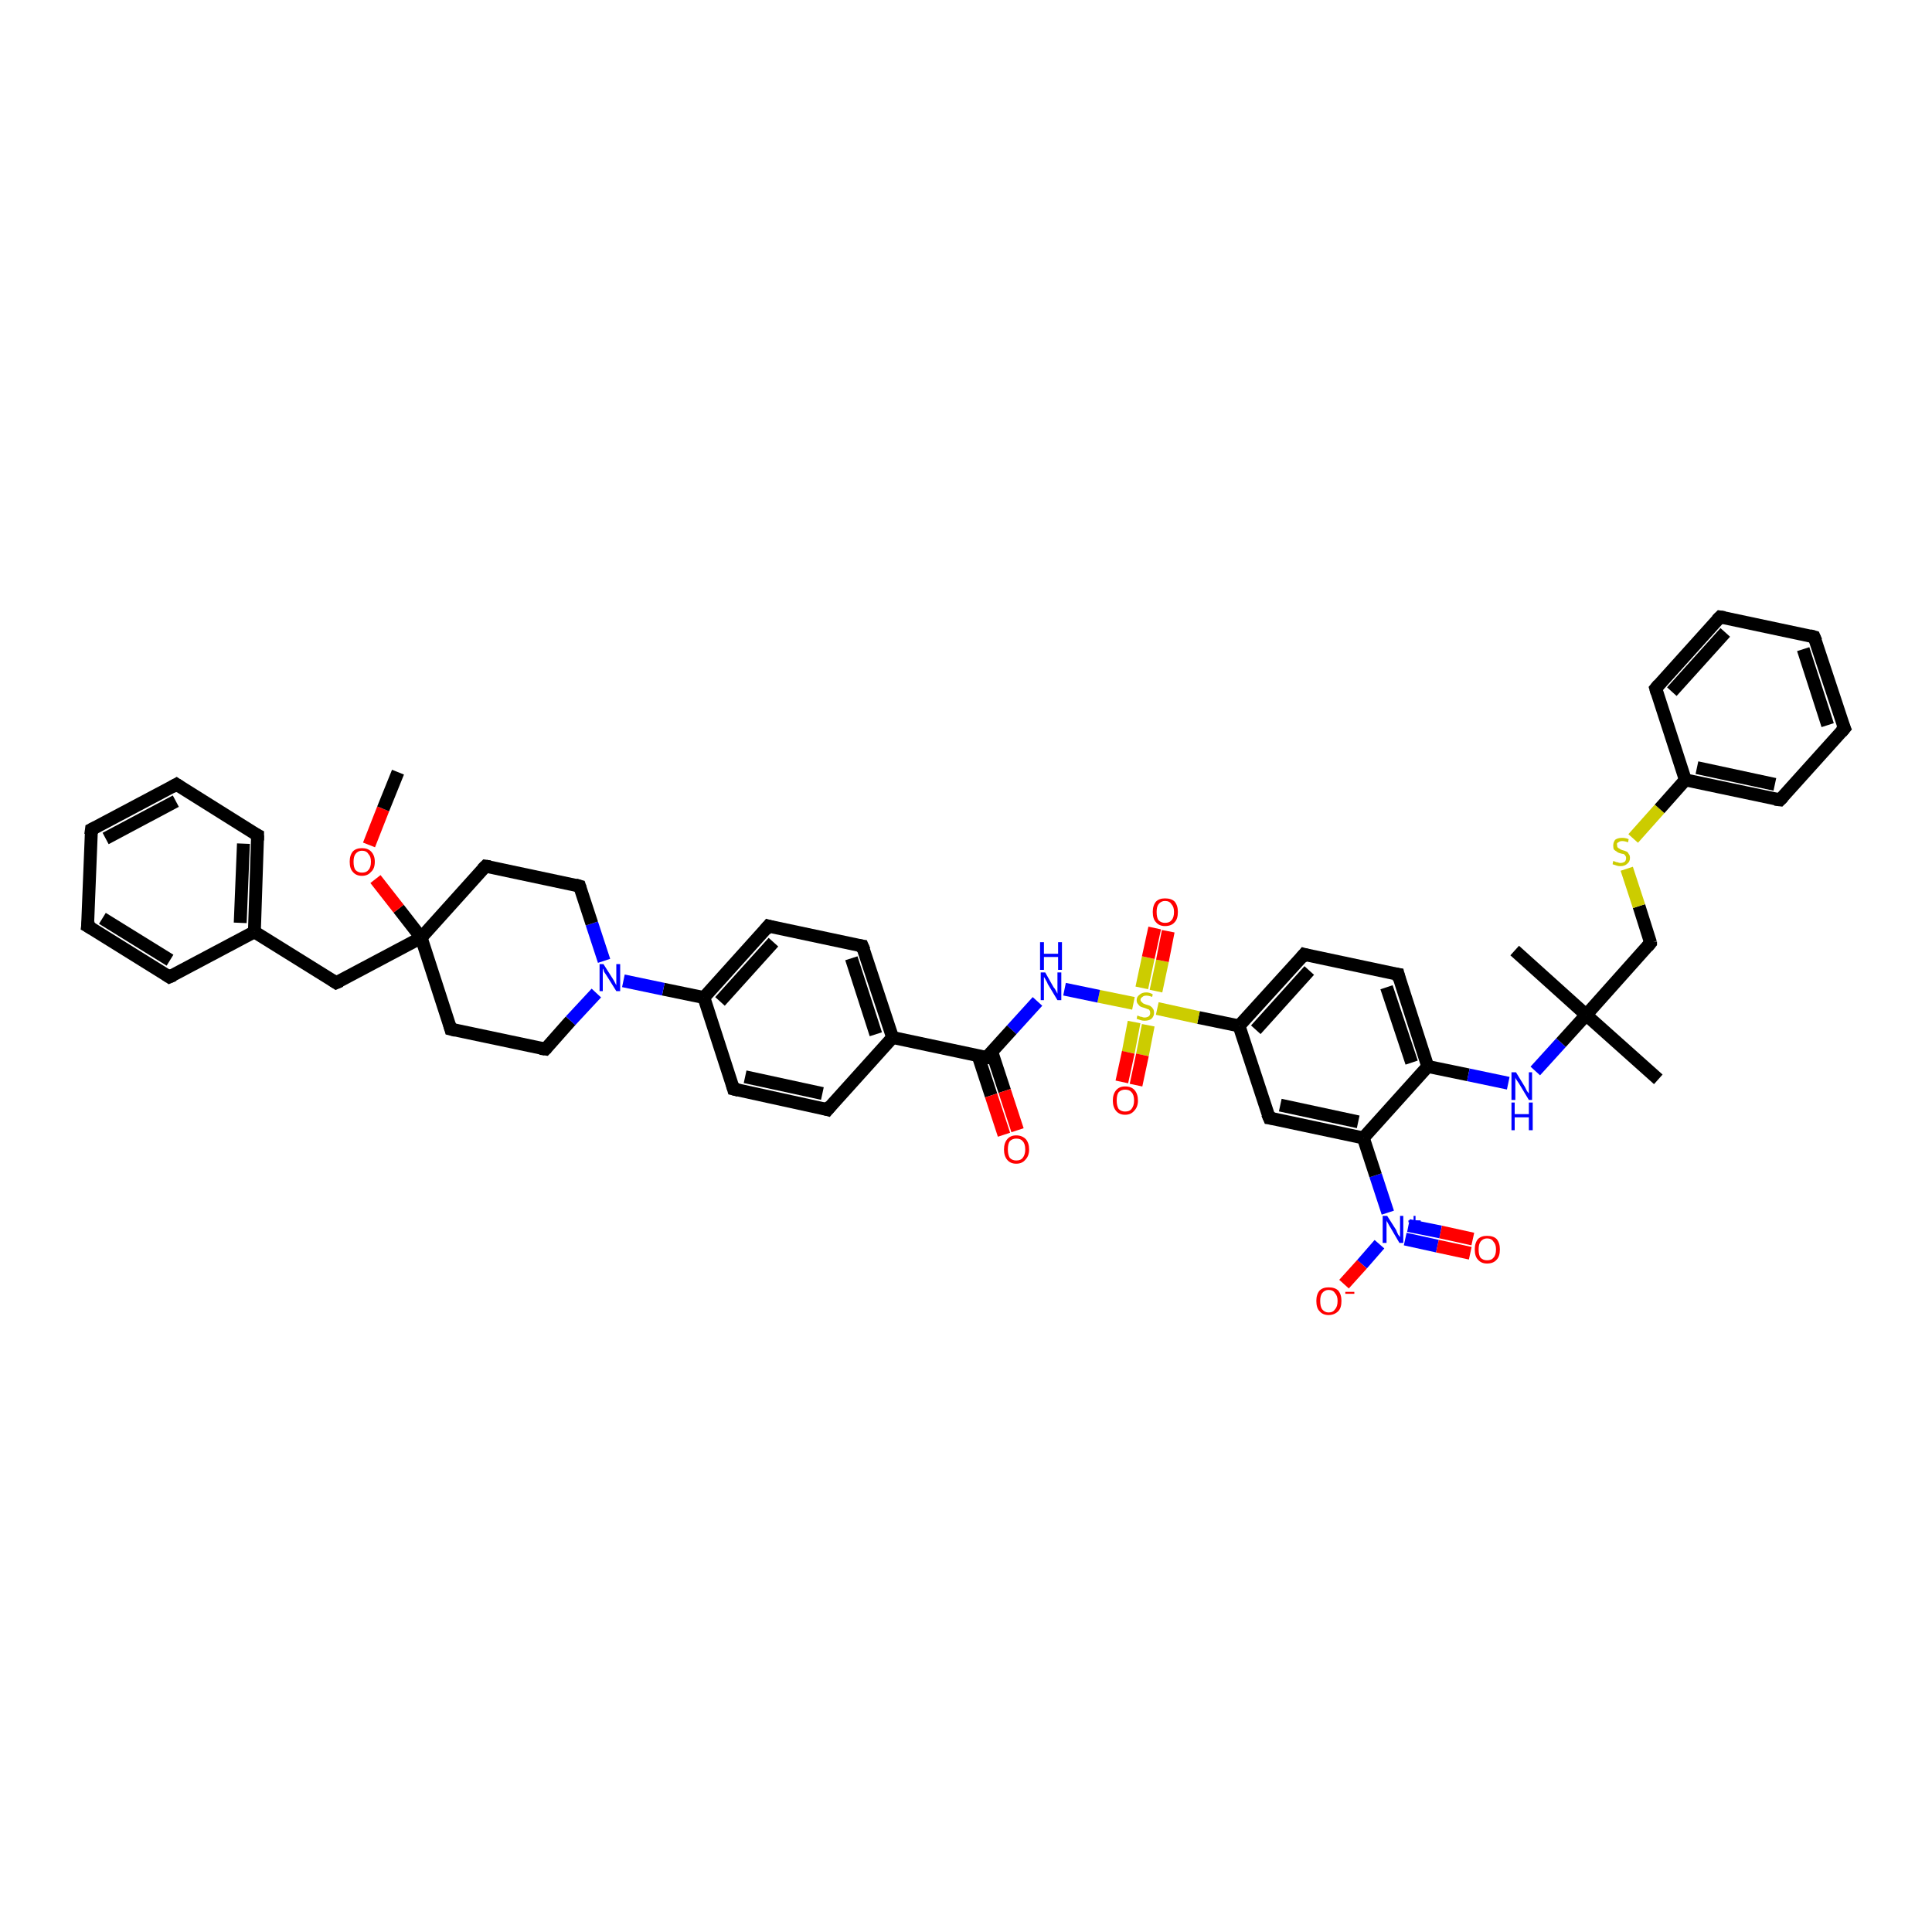 <?xml version='1.0' encoding='iso-8859-1'?>
<svg version='1.1' baseProfile='full'
              xmlns='http://www.w3.org/2000/svg'
                      xmlns:rdkit='http://www.rdkit.org/xml'
                      xmlns:xlink='http://www.w3.org/1999/xlink'
                  xml:space='preserve'
width='300px' height='300px' viewBox='0 0 300 300'>
<!-- END OF HEADER -->
<rect style='opacity:1.0;fill:#FFFFFF;stroke:none' width='300.0' height='300.0' x='0.0' y='0.0'> </rect>
<path class='bond-0 atom-0 atom-1' d='M 208.7,199.4 L 211.5,196.3' style='fill:none;fill-rule:evenodd;stroke:#FF0000;stroke-width:2.0px;stroke-linecap:butt;stroke-linejoin:miter;stroke-opacity:1' />
<path class='bond-0 atom-0 atom-1' d='M 211.5,196.3 L 214.2,193.2' style='fill:none;fill-rule:evenodd;stroke:#0000FF;stroke-width:2.0px;stroke-linecap:butt;stroke-linejoin:miter;stroke-opacity:1' />
<path class='bond-1 atom-1 atom-2' d='M 218.2,192.4 L 223.2,193.5' style='fill:none;fill-rule:evenodd;stroke:#0000FF;stroke-width:2.0px;stroke-linecap:butt;stroke-linejoin:miter;stroke-opacity:1' />
<path class='bond-1 atom-1 atom-2' d='M 223.2,193.5 L 228.3,194.6' style='fill:none;fill-rule:evenodd;stroke:#FF0000;stroke-width:2.0px;stroke-linecap:butt;stroke-linejoin:miter;stroke-opacity:1' />
<path class='bond-1 atom-1 atom-2' d='M 218.7,190.3 L 223.7,191.3' style='fill:none;fill-rule:evenodd;stroke:#0000FF;stroke-width:2.0px;stroke-linecap:butt;stroke-linejoin:miter;stroke-opacity:1' />
<path class='bond-1 atom-1 atom-2' d='M 223.7,191.3 L 228.7,192.4' style='fill:none;fill-rule:evenodd;stroke:#FF0000;stroke-width:2.0px;stroke-linecap:butt;stroke-linejoin:miter;stroke-opacity:1' />
<path class='bond-2 atom-1 atom-3' d='M 215.5,188.3 L 213.6,182.5' style='fill:none;fill-rule:evenodd;stroke:#0000FF;stroke-width:2.0px;stroke-linecap:butt;stroke-linejoin:miter;stroke-opacity:1' />
<path class='bond-2 atom-1 atom-3' d='M 213.6,182.5 L 211.7,176.7' style='fill:none;fill-rule:evenodd;stroke:#000000;stroke-width:2.0px;stroke-linecap:butt;stroke-linejoin:miter;stroke-opacity:1' />
<path class='bond-3 atom-3 atom-4' d='M 211.7,176.7 L 197.1,173.6' style='fill:none;fill-rule:evenodd;stroke:#000000;stroke-width:2.0px;stroke-linecap:butt;stroke-linejoin:miter;stroke-opacity:1' />
<path class='bond-3 atom-3 atom-4' d='M 210.9,174.2 L 198.8,171.6' style='fill:none;fill-rule:evenodd;stroke:#000000;stroke-width:2.0px;stroke-linecap:butt;stroke-linejoin:miter;stroke-opacity:1' />
<path class='bond-4 atom-4 atom-5' d='M 197.1,173.6 L 192.4,159.3' style='fill:none;fill-rule:evenodd;stroke:#000000;stroke-width:2.0px;stroke-linecap:butt;stroke-linejoin:miter;stroke-opacity:1' />
<path class='bond-5 atom-5 atom-6' d='M 192.4,159.3 L 202.5,148.2' style='fill:none;fill-rule:evenodd;stroke:#000000;stroke-width:2.0px;stroke-linecap:butt;stroke-linejoin:miter;stroke-opacity:1' />
<path class='bond-5 atom-5 atom-6' d='M 195.0,159.9 L 203.3,150.7' style='fill:none;fill-rule:evenodd;stroke:#000000;stroke-width:2.0px;stroke-linecap:butt;stroke-linejoin:miter;stroke-opacity:1' />
<path class='bond-6 atom-6 atom-7' d='M 202.5,148.2 L 217.1,151.3' style='fill:none;fill-rule:evenodd;stroke:#000000;stroke-width:2.0px;stroke-linecap:butt;stroke-linejoin:miter;stroke-opacity:1' />
<path class='bond-7 atom-7 atom-8' d='M 217.1,151.3 L 221.7,165.6' style='fill:none;fill-rule:evenodd;stroke:#000000;stroke-width:2.0px;stroke-linecap:butt;stroke-linejoin:miter;stroke-opacity:1' />
<path class='bond-7 atom-7 atom-8' d='M 215.3,153.3 L 219.2,165.0' style='fill:none;fill-rule:evenodd;stroke:#000000;stroke-width:2.0px;stroke-linecap:butt;stroke-linejoin:miter;stroke-opacity:1' />
<path class='bond-8 atom-8 atom-9' d='M 221.7,165.6 L 228.0,166.9' style='fill:none;fill-rule:evenodd;stroke:#000000;stroke-width:2.0px;stroke-linecap:butt;stroke-linejoin:miter;stroke-opacity:1' />
<path class='bond-8 atom-8 atom-9' d='M 228.0,166.9 L 234.2,168.2' style='fill:none;fill-rule:evenodd;stroke:#0000FF;stroke-width:2.0px;stroke-linecap:butt;stroke-linejoin:miter;stroke-opacity:1' />
<path class='bond-9 atom-9 atom-10' d='M 238.4,166.3 L 242.4,161.9' style='fill:none;fill-rule:evenodd;stroke:#0000FF;stroke-width:2.0px;stroke-linecap:butt;stroke-linejoin:miter;stroke-opacity:1' />
<path class='bond-9 atom-9 atom-10' d='M 242.4,161.9 L 246.3,157.6' style='fill:none;fill-rule:evenodd;stroke:#000000;stroke-width:2.0px;stroke-linecap:butt;stroke-linejoin:miter;stroke-opacity:1' />
<path class='bond-10 atom-10 atom-11' d='M 246.3,157.6 L 257.5,167.6' style='fill:none;fill-rule:evenodd;stroke:#000000;stroke-width:2.0px;stroke-linecap:butt;stroke-linejoin:miter;stroke-opacity:1' />
<path class='bond-11 atom-10 atom-12' d='M 246.3,157.6 L 235.2,147.6' style='fill:none;fill-rule:evenodd;stroke:#000000;stroke-width:2.0px;stroke-linecap:butt;stroke-linejoin:miter;stroke-opacity:1' />
<path class='bond-12 atom-10 atom-13' d='M 246.3,157.6 L 256.3,146.4' style='fill:none;fill-rule:evenodd;stroke:#000000;stroke-width:2.0px;stroke-linecap:butt;stroke-linejoin:miter;stroke-opacity:1' />
<path class='bond-13 atom-13 atom-14' d='M 256.3,146.4 L 254.5,140.7' style='fill:none;fill-rule:evenodd;stroke:#000000;stroke-width:2.0px;stroke-linecap:butt;stroke-linejoin:miter;stroke-opacity:1' />
<path class='bond-13 atom-13 atom-14' d='M 254.5,140.7 L 252.6,134.9' style='fill:none;fill-rule:evenodd;stroke:#CCCC00;stroke-width:2.0px;stroke-linecap:butt;stroke-linejoin:miter;stroke-opacity:1' />
<path class='bond-14 atom-14 atom-15' d='M 253.6,130.2 L 257.7,125.6' style='fill:none;fill-rule:evenodd;stroke:#CCCC00;stroke-width:2.0px;stroke-linecap:butt;stroke-linejoin:miter;stroke-opacity:1' />
<path class='bond-14 atom-14 atom-15' d='M 257.7,125.6 L 261.7,121.1' style='fill:none;fill-rule:evenodd;stroke:#000000;stroke-width:2.0px;stroke-linecap:butt;stroke-linejoin:miter;stroke-opacity:1' />
<path class='bond-15 atom-15 atom-16' d='M 261.7,121.1 L 276.4,124.2' style='fill:none;fill-rule:evenodd;stroke:#000000;stroke-width:2.0px;stroke-linecap:butt;stroke-linejoin:miter;stroke-opacity:1' />
<path class='bond-15 atom-15 atom-16' d='M 263.5,119.2 L 275.6,121.8' style='fill:none;fill-rule:evenodd;stroke:#000000;stroke-width:2.0px;stroke-linecap:butt;stroke-linejoin:miter;stroke-opacity:1' />
<path class='bond-16 atom-16 atom-17' d='M 276.4,124.2 L 286.4,113.1' style='fill:none;fill-rule:evenodd;stroke:#000000;stroke-width:2.0px;stroke-linecap:butt;stroke-linejoin:miter;stroke-opacity:1' />
<path class='bond-17 atom-17 atom-18' d='M 286.4,113.1 L 281.7,98.9' style='fill:none;fill-rule:evenodd;stroke:#000000;stroke-width:2.0px;stroke-linecap:butt;stroke-linejoin:miter;stroke-opacity:1' />
<path class='bond-17 atom-17 atom-18' d='M 283.8,112.6 L 280.0,100.8' style='fill:none;fill-rule:evenodd;stroke:#000000;stroke-width:2.0px;stroke-linecap:butt;stroke-linejoin:miter;stroke-opacity:1' />
<path class='bond-18 atom-18 atom-19' d='M 281.7,98.9 L 267.1,95.8' style='fill:none;fill-rule:evenodd;stroke:#000000;stroke-width:2.0px;stroke-linecap:butt;stroke-linejoin:miter;stroke-opacity:1' />
<path class='bond-19 atom-19 atom-20' d='M 267.1,95.8 L 257.1,106.9' style='fill:none;fill-rule:evenodd;stroke:#000000;stroke-width:2.0px;stroke-linecap:butt;stroke-linejoin:miter;stroke-opacity:1' />
<path class='bond-19 atom-19 atom-20' d='M 267.9,98.2 L 259.6,107.4' style='fill:none;fill-rule:evenodd;stroke:#000000;stroke-width:2.0px;stroke-linecap:butt;stroke-linejoin:miter;stroke-opacity:1' />
<path class='bond-20 atom-5 atom-21' d='M 192.4,159.3 L 186.1,158.0' style='fill:none;fill-rule:evenodd;stroke:#000000;stroke-width:2.0px;stroke-linecap:butt;stroke-linejoin:miter;stroke-opacity:1' />
<path class='bond-20 atom-5 atom-21' d='M 186.1,158.0 L 179.7,156.6' style='fill:none;fill-rule:evenodd;stroke:#CCCC00;stroke-width:2.0px;stroke-linecap:butt;stroke-linejoin:miter;stroke-opacity:1' />
<path class='bond-21 atom-21 atom-22' d='M 179.5,153.9 L 180.5,149.2' style='fill:none;fill-rule:evenodd;stroke:#CCCC00;stroke-width:2.0px;stroke-linecap:butt;stroke-linejoin:miter;stroke-opacity:1' />
<path class='bond-21 atom-21 atom-22' d='M 180.5,149.2 L 181.4,144.6' style='fill:none;fill-rule:evenodd;stroke:#FF0000;stroke-width:2.0px;stroke-linecap:butt;stroke-linejoin:miter;stroke-opacity:1' />
<path class='bond-21 atom-21 atom-22' d='M 177.3,153.4 L 178.3,148.7' style='fill:none;fill-rule:evenodd;stroke:#CCCC00;stroke-width:2.0px;stroke-linecap:butt;stroke-linejoin:miter;stroke-opacity:1' />
<path class='bond-21 atom-21 atom-22' d='M 178.3,148.7 L 179.3,144.1' style='fill:none;fill-rule:evenodd;stroke:#FF0000;stroke-width:2.0px;stroke-linecap:butt;stroke-linejoin:miter;stroke-opacity:1' />
<path class='bond-22 atom-21 atom-23' d='M 176.1,158.7 L 175.2,163.4' style='fill:none;fill-rule:evenodd;stroke:#CCCC00;stroke-width:2.0px;stroke-linecap:butt;stroke-linejoin:miter;stroke-opacity:1' />
<path class='bond-22 atom-21 atom-23' d='M 175.2,163.4 L 174.2,168.0' style='fill:none;fill-rule:evenodd;stroke:#FF0000;stroke-width:2.0px;stroke-linecap:butt;stroke-linejoin:miter;stroke-opacity:1' />
<path class='bond-22 atom-21 atom-23' d='M 178.3,159.2 L 177.4,163.8' style='fill:none;fill-rule:evenodd;stroke:#CCCC00;stroke-width:2.0px;stroke-linecap:butt;stroke-linejoin:miter;stroke-opacity:1' />
<path class='bond-22 atom-21 atom-23' d='M 177.4,163.8 L 176.4,168.5' style='fill:none;fill-rule:evenodd;stroke:#FF0000;stroke-width:2.0px;stroke-linecap:butt;stroke-linejoin:miter;stroke-opacity:1' />
<path class='bond-23 atom-21 atom-24' d='M 176.0,155.8 L 170.6,154.7' style='fill:none;fill-rule:evenodd;stroke:#CCCC00;stroke-width:2.0px;stroke-linecap:butt;stroke-linejoin:miter;stroke-opacity:1' />
<path class='bond-23 atom-21 atom-24' d='M 170.6,154.7 L 165.3,153.6' style='fill:none;fill-rule:evenodd;stroke:#0000FF;stroke-width:2.0px;stroke-linecap:butt;stroke-linejoin:miter;stroke-opacity:1' />
<path class='bond-24 atom-24 atom-25' d='M 161.1,155.5 L 157.1,159.9' style='fill:none;fill-rule:evenodd;stroke:#0000FF;stroke-width:2.0px;stroke-linecap:butt;stroke-linejoin:miter;stroke-opacity:1' />
<path class='bond-24 atom-24 atom-25' d='M 157.1,159.9 L 153.2,164.2' style='fill:none;fill-rule:evenodd;stroke:#000000;stroke-width:2.0px;stroke-linecap:butt;stroke-linejoin:miter;stroke-opacity:1' />
<path class='bond-25 atom-25 atom-26' d='M 151.9,164.0 L 153.9,170.1' style='fill:none;fill-rule:evenodd;stroke:#000000;stroke-width:2.0px;stroke-linecap:butt;stroke-linejoin:miter;stroke-opacity:1' />
<path class='bond-25 atom-25 atom-26' d='M 153.9,170.1 L 155.9,176.2' style='fill:none;fill-rule:evenodd;stroke:#FF0000;stroke-width:2.0px;stroke-linecap:butt;stroke-linejoin:miter;stroke-opacity:1' />
<path class='bond-25 atom-25 atom-26' d='M 154.0,163.3 L 156.0,169.4' style='fill:none;fill-rule:evenodd;stroke:#000000;stroke-width:2.0px;stroke-linecap:butt;stroke-linejoin:miter;stroke-opacity:1' />
<path class='bond-25 atom-25 atom-26' d='M 156.0,169.4 L 158.0,175.5' style='fill:none;fill-rule:evenodd;stroke:#FF0000;stroke-width:2.0px;stroke-linecap:butt;stroke-linejoin:miter;stroke-opacity:1' />
<path class='bond-26 atom-25 atom-27' d='M 153.2,164.2 L 138.6,161.1' style='fill:none;fill-rule:evenodd;stroke:#000000;stroke-width:2.0px;stroke-linecap:butt;stroke-linejoin:miter;stroke-opacity:1' />
<path class='bond-27 atom-27 atom-28' d='M 138.6,161.1 L 133.9,146.9' style='fill:none;fill-rule:evenodd;stroke:#000000;stroke-width:2.0px;stroke-linecap:butt;stroke-linejoin:miter;stroke-opacity:1' />
<path class='bond-27 atom-27 atom-28' d='M 136.0,160.6 L 132.2,148.8' style='fill:none;fill-rule:evenodd;stroke:#000000;stroke-width:2.0px;stroke-linecap:butt;stroke-linejoin:miter;stroke-opacity:1' />
<path class='bond-28 atom-28 atom-29' d='M 133.9,146.9 L 119.3,143.8' style='fill:none;fill-rule:evenodd;stroke:#000000;stroke-width:2.0px;stroke-linecap:butt;stroke-linejoin:miter;stroke-opacity:1' />
<path class='bond-29 atom-29 atom-30' d='M 119.3,143.8 L 109.3,154.9' style='fill:none;fill-rule:evenodd;stroke:#000000;stroke-width:2.0px;stroke-linecap:butt;stroke-linejoin:miter;stroke-opacity:1' />
<path class='bond-29 atom-29 atom-30' d='M 120.1,146.3 L 111.8,155.5' style='fill:none;fill-rule:evenodd;stroke:#000000;stroke-width:2.0px;stroke-linecap:butt;stroke-linejoin:miter;stroke-opacity:1' />
<path class='bond-30 atom-30 atom-31' d='M 109.3,154.9 L 113.9,169.1' style='fill:none;fill-rule:evenodd;stroke:#000000;stroke-width:2.0px;stroke-linecap:butt;stroke-linejoin:miter;stroke-opacity:1' />
<path class='bond-31 atom-31 atom-32' d='M 113.9,169.1 L 128.5,172.3' style='fill:none;fill-rule:evenodd;stroke:#000000;stroke-width:2.0px;stroke-linecap:butt;stroke-linejoin:miter;stroke-opacity:1' />
<path class='bond-31 atom-31 atom-32' d='M 115.7,167.2 L 127.7,169.8' style='fill:none;fill-rule:evenodd;stroke:#000000;stroke-width:2.0px;stroke-linecap:butt;stroke-linejoin:miter;stroke-opacity:1' />
<path class='bond-32 atom-30 atom-33' d='M 109.3,154.9 L 103.0,153.6' style='fill:none;fill-rule:evenodd;stroke:#000000;stroke-width:2.0px;stroke-linecap:butt;stroke-linejoin:miter;stroke-opacity:1' />
<path class='bond-32 atom-30 atom-33' d='M 103.0,153.6 L 96.8,152.3' style='fill:none;fill-rule:evenodd;stroke:#0000FF;stroke-width:2.0px;stroke-linecap:butt;stroke-linejoin:miter;stroke-opacity:1' />
<path class='bond-33 atom-33 atom-34' d='M 93.8,149.2 L 91.9,143.4' style='fill:none;fill-rule:evenodd;stroke:#0000FF;stroke-width:2.0px;stroke-linecap:butt;stroke-linejoin:miter;stroke-opacity:1' />
<path class='bond-33 atom-33 atom-34' d='M 91.9,143.4 L 90.0,137.6' style='fill:none;fill-rule:evenodd;stroke:#000000;stroke-width:2.0px;stroke-linecap:butt;stroke-linejoin:miter;stroke-opacity:1' />
<path class='bond-34 atom-34 atom-35' d='M 90.0,137.6 L 75.4,134.5' style='fill:none;fill-rule:evenodd;stroke:#000000;stroke-width:2.0px;stroke-linecap:butt;stroke-linejoin:miter;stroke-opacity:1' />
<path class='bond-35 atom-35 atom-36' d='M 75.4,134.5 L 65.4,145.6' style='fill:none;fill-rule:evenodd;stroke:#000000;stroke-width:2.0px;stroke-linecap:butt;stroke-linejoin:miter;stroke-opacity:1' />
<path class='bond-36 atom-36 atom-37' d='M 65.4,145.6 L 61.9,141.1' style='fill:none;fill-rule:evenodd;stroke:#000000;stroke-width:2.0px;stroke-linecap:butt;stroke-linejoin:miter;stroke-opacity:1' />
<path class='bond-36 atom-36 atom-37' d='M 61.9,141.1 L 58.3,136.5' style='fill:none;fill-rule:evenodd;stroke:#FF0000;stroke-width:2.0px;stroke-linecap:butt;stroke-linejoin:miter;stroke-opacity:1' />
<path class='bond-37 atom-37 atom-38' d='M 57.3,131.2 L 59.5,125.6' style='fill:none;fill-rule:evenodd;stroke:#FF0000;stroke-width:2.0px;stroke-linecap:butt;stroke-linejoin:miter;stroke-opacity:1' />
<path class='bond-37 atom-37 atom-38' d='M 59.5,125.6 L 61.8,119.9' style='fill:none;fill-rule:evenodd;stroke:#000000;stroke-width:2.0px;stroke-linecap:butt;stroke-linejoin:miter;stroke-opacity:1' />
<path class='bond-38 atom-36 atom-39' d='M 65.4,145.6 L 70.0,159.8' style='fill:none;fill-rule:evenodd;stroke:#000000;stroke-width:2.0px;stroke-linecap:butt;stroke-linejoin:miter;stroke-opacity:1' />
<path class='bond-39 atom-39 atom-40' d='M 70.0,159.8 L 84.7,162.9' style='fill:none;fill-rule:evenodd;stroke:#000000;stroke-width:2.0px;stroke-linecap:butt;stroke-linejoin:miter;stroke-opacity:1' />
<path class='bond-40 atom-36 atom-41' d='M 65.4,145.6 L 52.2,152.6' style='fill:none;fill-rule:evenodd;stroke:#000000;stroke-width:2.0px;stroke-linecap:butt;stroke-linejoin:miter;stroke-opacity:1' />
<path class='bond-41 atom-41 atom-42' d='M 52.2,152.6 L 39.5,144.7' style='fill:none;fill-rule:evenodd;stroke:#000000;stroke-width:2.0px;stroke-linecap:butt;stroke-linejoin:miter;stroke-opacity:1' />
<path class='bond-42 atom-42 atom-43' d='M 39.5,144.7 L 40.0,129.7' style='fill:none;fill-rule:evenodd;stroke:#000000;stroke-width:2.0px;stroke-linecap:butt;stroke-linejoin:miter;stroke-opacity:1' />
<path class='bond-42 atom-42 atom-43' d='M 37.3,143.3 L 37.8,131.0' style='fill:none;fill-rule:evenodd;stroke:#000000;stroke-width:2.0px;stroke-linecap:butt;stroke-linejoin:miter;stroke-opacity:1' />
<path class='bond-43 atom-43 atom-44' d='M 40.0,129.7 L 27.4,121.8' style='fill:none;fill-rule:evenodd;stroke:#000000;stroke-width:2.0px;stroke-linecap:butt;stroke-linejoin:miter;stroke-opacity:1' />
<path class='bond-44 atom-44 atom-45' d='M 27.4,121.8 L 14.2,128.8' style='fill:none;fill-rule:evenodd;stroke:#000000;stroke-width:2.0px;stroke-linecap:butt;stroke-linejoin:miter;stroke-opacity:1' />
<path class='bond-44 atom-44 atom-45' d='M 27.3,124.4 L 16.4,130.2' style='fill:none;fill-rule:evenodd;stroke:#000000;stroke-width:2.0px;stroke-linecap:butt;stroke-linejoin:miter;stroke-opacity:1' />
<path class='bond-45 atom-45 atom-46' d='M 14.2,128.8 L 13.6,143.8' style='fill:none;fill-rule:evenodd;stroke:#000000;stroke-width:2.0px;stroke-linecap:butt;stroke-linejoin:miter;stroke-opacity:1' />
<path class='bond-46 atom-46 atom-47' d='M 13.6,143.8 L 26.3,151.7' style='fill:none;fill-rule:evenodd;stroke:#000000;stroke-width:2.0px;stroke-linecap:butt;stroke-linejoin:miter;stroke-opacity:1' />
<path class='bond-46 atom-46 atom-47' d='M 15.9,142.6 L 26.4,149.1' style='fill:none;fill-rule:evenodd;stroke:#000000;stroke-width:2.0px;stroke-linecap:butt;stroke-linejoin:miter;stroke-opacity:1' />
<path class='bond-47 atom-20 atom-15' d='M 257.1,106.9 L 261.7,121.1' style='fill:none;fill-rule:evenodd;stroke:#000000;stroke-width:2.0px;stroke-linecap:butt;stroke-linejoin:miter;stroke-opacity:1' />
<path class='bond-48 atom-8 atom-3' d='M 221.7,165.6 L 211.7,176.7' style='fill:none;fill-rule:evenodd;stroke:#000000;stroke-width:2.0px;stroke-linecap:butt;stroke-linejoin:miter;stroke-opacity:1' />
<path class='bond-49 atom-32 atom-27' d='M 128.5,172.3 L 138.6,161.1' style='fill:none;fill-rule:evenodd;stroke:#000000;stroke-width:2.0px;stroke-linecap:butt;stroke-linejoin:miter;stroke-opacity:1' />
<path class='bond-50 atom-40 atom-33' d='M 84.7,162.9 L 88.6,158.5' style='fill:none;fill-rule:evenodd;stroke:#000000;stroke-width:2.0px;stroke-linecap:butt;stroke-linejoin:miter;stroke-opacity:1' />
<path class='bond-50 atom-40 atom-33' d='M 88.6,158.5 L 92.6,154.2' style='fill:none;fill-rule:evenodd;stroke:#0000FF;stroke-width:2.0px;stroke-linecap:butt;stroke-linejoin:miter;stroke-opacity:1' />
<path class='bond-51 atom-47 atom-42' d='M 26.3,151.7 L 39.5,144.7' style='fill:none;fill-rule:evenodd;stroke:#000000;stroke-width:2.0px;stroke-linecap:butt;stroke-linejoin:miter;stroke-opacity:1' />
<path d='M 197.8,173.7 L 197.1,173.6 L 196.8,172.9' style='fill:none;stroke:#000000;stroke-width:2.0px;stroke-linecap:butt;stroke-linejoin:miter;stroke-opacity:1;' />
<path d='M 202.0,148.8 L 202.5,148.2 L 203.2,148.4' style='fill:none;stroke:#000000;stroke-width:2.0px;stroke-linecap:butt;stroke-linejoin:miter;stroke-opacity:1;' />
<path d='M 216.4,151.2 L 217.1,151.3 L 217.3,152.1' style='fill:none;stroke:#000000;stroke-width:2.0px;stroke-linecap:butt;stroke-linejoin:miter;stroke-opacity:1;' />
<path d='M 255.8,147.0 L 256.3,146.4 L 256.3,146.2' style='fill:none;stroke:#000000;stroke-width:2.0px;stroke-linecap:butt;stroke-linejoin:miter;stroke-opacity:1;' />
<path d='M 275.6,124.1 L 276.4,124.2 L 276.9,123.7' style='fill:none;stroke:#000000;stroke-width:2.0px;stroke-linecap:butt;stroke-linejoin:miter;stroke-opacity:1;' />
<path d='M 285.9,113.7 L 286.4,113.1 L 286.1,112.4' style='fill:none;stroke:#000000;stroke-width:2.0px;stroke-linecap:butt;stroke-linejoin:miter;stroke-opacity:1;' />
<path d='M 282.0,99.6 L 281.7,98.9 L 281.0,98.7' style='fill:none;stroke:#000000;stroke-width:2.0px;stroke-linecap:butt;stroke-linejoin:miter;stroke-opacity:1;' />
<path d='M 267.8,95.9 L 267.1,95.8 L 266.6,96.3' style='fill:none;stroke:#000000;stroke-width:2.0px;stroke-linecap:butt;stroke-linejoin:miter;stroke-opacity:1;' />
<path d='M 257.6,106.3 L 257.1,106.9 L 257.3,107.6' style='fill:none;stroke:#000000;stroke-width:2.0px;stroke-linecap:butt;stroke-linejoin:miter;stroke-opacity:1;' />
<path d='M 153.4,164.0 L 153.2,164.2 L 152.5,164.1' style='fill:none;stroke:#000000;stroke-width:2.0px;stroke-linecap:butt;stroke-linejoin:miter;stroke-opacity:1;' />
<path d='M 134.2,147.6 L 133.9,146.9 L 133.2,146.8' style='fill:none;stroke:#000000;stroke-width:2.0px;stroke-linecap:butt;stroke-linejoin:miter;stroke-opacity:1;' />
<path d='M 120.0,144.0 L 119.3,143.8 L 118.8,144.4' style='fill:none;stroke:#000000;stroke-width:2.0px;stroke-linecap:butt;stroke-linejoin:miter;stroke-opacity:1;' />
<path d='M 113.7,168.4 L 113.9,169.1 L 114.7,169.3' style='fill:none;stroke:#000000;stroke-width:2.0px;stroke-linecap:butt;stroke-linejoin:miter;stroke-opacity:1;' />
<path d='M 127.8,172.1 L 128.5,172.3 L 129.0,171.7' style='fill:none;stroke:#000000;stroke-width:2.0px;stroke-linecap:butt;stroke-linejoin:miter;stroke-opacity:1;' />
<path d='M 90.1,137.9 L 90.0,137.6 L 89.3,137.4' style='fill:none;stroke:#000000;stroke-width:2.0px;stroke-linecap:butt;stroke-linejoin:miter;stroke-opacity:1;' />
<path d='M 76.1,134.6 L 75.4,134.5 L 74.9,135.0' style='fill:none;stroke:#000000;stroke-width:2.0px;stroke-linecap:butt;stroke-linejoin:miter;stroke-opacity:1;' />
<path d='M 69.8,159.1 L 70.0,159.8 L 70.8,160.0' style='fill:none;stroke:#000000;stroke-width:2.0px;stroke-linecap:butt;stroke-linejoin:miter;stroke-opacity:1;' />
<path d='M 83.9,162.8 L 84.7,162.9 L 84.9,162.7' style='fill:none;stroke:#000000;stroke-width:2.0px;stroke-linecap:butt;stroke-linejoin:miter;stroke-opacity:1;' />
<path d='M 52.9,152.3 L 52.2,152.6 L 51.6,152.2' style='fill:none;stroke:#000000;stroke-width:2.0px;stroke-linecap:butt;stroke-linejoin:miter;stroke-opacity:1;' />
<path d='M 40.0,130.5 L 40.0,129.7 L 39.4,129.4' style='fill:none;stroke:#000000;stroke-width:2.0px;stroke-linecap:butt;stroke-linejoin:miter;stroke-opacity:1;' />
<path d='M 28.0,122.2 L 27.4,121.8 L 26.7,122.2' style='fill:none;stroke:#000000;stroke-width:2.0px;stroke-linecap:butt;stroke-linejoin:miter;stroke-opacity:1;' />
<path d='M 14.8,128.5 L 14.2,128.8 L 14.1,129.6' style='fill:none;stroke:#000000;stroke-width:2.0px;stroke-linecap:butt;stroke-linejoin:miter;stroke-opacity:1;' />
<path d='M 13.7,143.0 L 13.6,143.8 L 14.3,144.2' style='fill:none;stroke:#000000;stroke-width:2.0px;stroke-linecap:butt;stroke-linejoin:miter;stroke-opacity:1;' />
<path d='M 25.7,151.3 L 26.3,151.7 L 27.0,151.4' style='fill:none;stroke:#000000;stroke-width:2.0px;stroke-linecap:butt;stroke-linejoin:miter;stroke-opacity:1;' />
<path class='atom-0' d='M 204.4 202.0
Q 204.4 201.0, 204.9 200.4
Q 205.4 199.9, 206.3 199.9
Q 207.3 199.9, 207.8 200.4
Q 208.3 201.0, 208.3 202.0
Q 208.3 203.1, 207.8 203.6
Q 207.2 204.2, 206.3 204.2
Q 205.4 204.2, 204.9 203.6
Q 204.4 203.1, 204.4 202.0
M 206.3 203.8
Q 207.0 203.8, 207.3 203.3
Q 207.7 202.9, 207.7 202.0
Q 207.7 201.2, 207.3 200.8
Q 207.0 200.3, 206.3 200.3
Q 205.7 200.3, 205.3 200.8
Q 205.0 201.2, 205.0 202.0
Q 205.0 202.9, 205.3 203.3
Q 205.7 203.8, 206.3 203.8
' fill='#FF0000'/>
<path class='atom-0' d='M 208.9 200.6
L 210.3 200.6
L 210.3 200.9
L 208.9 200.9
L 208.9 200.6
' fill='#FF0000'/>
<path class='atom-1' d='M 215.4 188.8
L 216.8 191.0
Q 216.9 191.3, 217.1 191.7
Q 217.4 192.1, 217.4 192.1
L 217.4 188.8
L 217.9 188.8
L 217.9 193.0
L 217.3 193.0
L 215.9 190.6
Q 215.7 190.3, 215.5 189.9
Q 215.3 189.6, 215.3 189.5
L 215.3 193.0
L 214.7 193.0
L 214.7 188.8
L 215.4 188.8
' fill='#0000FF'/>
<path class='atom-1' d='M 218.7 189.5
L 219.5 189.5
L 219.5 188.8
L 219.8 188.8
L 219.8 189.5
L 220.6 189.5
L 220.6 189.8
L 219.8 189.8
L 219.8 190.6
L 219.5 190.6
L 219.5 189.8
L 218.7 189.8
L 218.7 189.5
' fill='#0000FF'/>
<path class='atom-2' d='M 229.0 194.0
Q 229.0 193.0, 229.5 192.4
Q 230.0 191.9, 230.9 191.9
Q 231.9 191.9, 232.4 192.4
Q 232.9 193.0, 232.9 194.0
Q 232.9 195.1, 232.4 195.6
Q 231.9 196.2, 230.9 196.2
Q 230.0 196.2, 229.5 195.6
Q 229.0 195.1, 229.0 194.0
M 230.9 195.7
Q 231.6 195.7, 231.9 195.3
Q 232.3 194.9, 232.3 194.0
Q 232.3 193.2, 231.9 192.8
Q 231.6 192.3, 230.9 192.3
Q 230.3 192.3, 229.9 192.8
Q 229.6 193.2, 229.6 194.0
Q 229.6 194.9, 229.9 195.3
Q 230.3 195.7, 230.9 195.7
' fill='#FF0000'/>
<path class='atom-9' d='M 235.4 166.5
L 236.8 168.8
Q 236.9 169.0, 237.1 169.4
Q 237.4 169.8, 237.4 169.8
L 237.4 166.5
L 237.9 166.5
L 237.9 170.8
L 237.4 170.8
L 235.9 168.3
Q 235.7 168.0, 235.5 167.7
Q 235.3 167.4, 235.3 167.3
L 235.3 170.8
L 234.7 170.8
L 234.7 166.5
L 235.4 166.5
' fill='#0000FF'/>
<path class='atom-9' d='M 234.7 171.2
L 235.2 171.2
L 235.2 173.0
L 237.4 173.0
L 237.4 171.2
L 238.0 171.2
L 238.0 175.5
L 237.4 175.5
L 237.4 173.5
L 235.2 173.5
L 235.2 175.5
L 234.7 175.5
L 234.7 171.2
' fill='#0000FF'/>
<path class='atom-14' d='M 250.5 133.7
Q 250.6 133.7, 250.8 133.8
Q 251.0 133.9, 251.2 133.9
Q 251.4 134.0, 251.6 134.0
Q 252.0 134.0, 252.3 133.8
Q 252.5 133.6, 252.5 133.2
Q 252.5 133.0, 252.4 132.9
Q 252.3 132.7, 252.1 132.6
Q 251.9 132.6, 251.6 132.5
Q 251.2 132.4, 251.0 132.2
Q 250.8 132.1, 250.6 131.9
Q 250.5 131.7, 250.5 131.3
Q 250.5 130.8, 250.8 130.4
Q 251.2 130.1, 251.9 130.1
Q 252.4 130.1, 252.9 130.3
L 252.8 130.8
Q 252.3 130.6, 251.9 130.6
Q 251.5 130.6, 251.3 130.8
Q 251.0 130.9, 251.1 131.2
Q 251.1 131.5, 251.2 131.6
Q 251.3 131.7, 251.5 131.8
Q 251.6 131.9, 251.9 132.0
Q 252.3 132.1, 252.5 132.2
Q 252.8 132.3, 252.9 132.6
Q 253.1 132.8, 253.1 133.2
Q 253.1 133.8, 252.7 134.1
Q 252.3 134.5, 251.6 134.5
Q 251.3 134.5, 251.0 134.4
Q 250.7 134.3, 250.4 134.2
L 250.5 133.7
' fill='#CCCC00'/>
<path class='atom-21' d='M 176.6 157.7
Q 176.7 157.7, 176.9 157.8
Q 177.1 157.9, 177.3 157.9
Q 177.5 158.0, 177.7 158.0
Q 178.1 158.0, 178.4 157.8
Q 178.6 157.6, 178.6 157.3
Q 178.6 157.0, 178.5 156.9
Q 178.4 156.7, 178.2 156.7
Q 178.0 156.6, 177.7 156.5
Q 177.3 156.4, 177.1 156.3
Q 176.9 156.2, 176.7 155.9
Q 176.5 155.7, 176.5 155.3
Q 176.5 154.8, 176.9 154.5
Q 177.3 154.1, 178.0 154.1
Q 178.5 154.1, 179.0 154.4
L 178.9 154.8
Q 178.4 154.6, 178.0 154.6
Q 177.6 154.6, 177.4 154.8
Q 177.1 155.0, 177.1 155.2
Q 177.1 155.5, 177.3 155.6
Q 177.4 155.7, 177.5 155.8
Q 177.7 155.9, 178.0 156.0
Q 178.4 156.1, 178.6 156.2
Q 178.9 156.4, 179.0 156.6
Q 179.2 156.8, 179.2 157.3
Q 179.2 157.8, 178.8 158.2
Q 178.4 158.5, 177.7 158.5
Q 177.4 158.5, 177.1 158.4
Q 176.8 158.3, 176.5 158.2
L 176.6 157.7
' fill='#CCCC00'/>
<path class='atom-22' d='M 179.0 141.6
Q 179.0 140.6, 179.5 140.0
Q 180.0 139.5, 180.9 139.5
Q 181.9 139.5, 182.4 140.0
Q 182.9 140.6, 182.9 141.6
Q 182.9 142.7, 182.4 143.2
Q 181.9 143.8, 180.9 143.8
Q 180.0 143.8, 179.5 143.2
Q 179.0 142.7, 179.0 141.6
M 180.9 143.3
Q 181.6 143.3, 181.9 142.9
Q 182.3 142.5, 182.3 141.6
Q 182.3 140.8, 181.9 140.4
Q 181.6 139.9, 180.9 139.9
Q 180.3 139.9, 179.9 140.4
Q 179.6 140.8, 179.6 141.6
Q 179.6 142.5, 179.9 142.9
Q 180.3 143.3, 180.9 143.3
' fill='#FF0000'/>
<path class='atom-23' d='M 172.8 170.9
Q 172.8 169.9, 173.3 169.3
Q 173.8 168.7, 174.7 168.7
Q 175.7 168.7, 176.2 169.3
Q 176.7 169.9, 176.7 170.9
Q 176.7 171.9, 176.1 172.5
Q 175.6 173.1, 174.7 173.1
Q 173.8 173.1, 173.3 172.5
Q 172.8 171.9, 172.8 170.9
M 174.7 172.6
Q 175.4 172.6, 175.7 172.2
Q 176.1 171.7, 176.1 170.9
Q 176.1 170.0, 175.7 169.6
Q 175.4 169.2, 174.7 169.2
Q 174.1 169.2, 173.7 169.6
Q 173.4 170.0, 173.4 170.9
Q 173.4 171.7, 173.7 172.2
Q 174.1 172.6, 174.7 172.6
' fill='#FF0000'/>
<path class='atom-24' d='M 162.3 151.0
L 163.6 153.3
Q 163.8 153.5, 164.0 153.9
Q 164.2 154.3, 164.2 154.3
L 164.2 151.0
L 164.8 151.0
L 164.8 155.3
L 164.2 155.3
L 162.7 152.8
Q 162.6 152.5, 162.4 152.2
Q 162.2 151.8, 162.1 151.7
L 162.1 155.3
L 161.6 155.3
L 161.6 151.0
L 162.3 151.0
' fill='#0000FF'/>
<path class='atom-24' d='M 161.5 146.3
L 162.1 146.3
L 162.1 148.1
L 164.3 148.1
L 164.3 146.3
L 164.9 146.3
L 164.9 150.6
L 164.3 150.6
L 164.3 148.6
L 162.1 148.6
L 162.1 150.6
L 161.5 150.6
L 161.5 146.3
' fill='#0000FF'/>
<path class='atom-26' d='M 155.9 178.5
Q 155.9 177.5, 156.4 176.9
Q 156.9 176.3, 157.8 176.3
Q 158.7 176.3, 159.3 176.9
Q 159.8 177.5, 159.8 178.5
Q 159.8 179.5, 159.2 180.1
Q 158.7 180.7, 157.8 180.7
Q 156.9 180.7, 156.4 180.1
Q 155.9 179.5, 155.9 178.5
M 157.8 180.2
Q 158.5 180.2, 158.8 179.8
Q 159.2 179.3, 159.2 178.5
Q 159.2 177.6, 158.8 177.2
Q 158.5 176.8, 157.8 176.8
Q 157.2 176.8, 156.8 177.2
Q 156.5 177.6, 156.5 178.5
Q 156.5 179.3, 156.8 179.8
Q 157.2 180.2, 157.8 180.2
' fill='#FF0000'/>
<path class='atom-33' d='M 93.7 149.7
L 95.1 151.9
Q 95.3 152.2, 95.5 152.6
Q 95.7 153.0, 95.7 153.0
L 95.7 149.7
L 96.3 149.7
L 96.3 153.9
L 95.7 153.9
L 94.2 151.5
Q 94.0 151.2, 93.8 150.9
Q 93.7 150.5, 93.6 150.4
L 93.6 153.9
L 93.1 153.9
L 93.1 149.7
L 93.7 149.7
' fill='#0000FF'/>
<path class='atom-37' d='M 54.3 133.8
Q 54.3 132.8, 54.8 132.2
Q 55.3 131.7, 56.2 131.7
Q 57.1 131.7, 57.6 132.2
Q 58.2 132.8, 58.2 133.8
Q 58.2 134.9, 57.6 135.4
Q 57.1 136.0, 56.2 136.0
Q 55.3 136.0, 54.8 135.4
Q 54.3 134.9, 54.3 133.8
M 56.2 135.5
Q 56.9 135.5, 57.2 135.1
Q 57.6 134.7, 57.6 133.8
Q 57.6 133.0, 57.2 132.6
Q 56.9 132.1, 56.2 132.1
Q 55.6 132.1, 55.2 132.6
Q 54.9 133.0, 54.9 133.8
Q 54.9 134.7, 55.2 135.1
Q 55.6 135.5, 56.2 135.5
' fill='#FF0000'/>
</svg>
